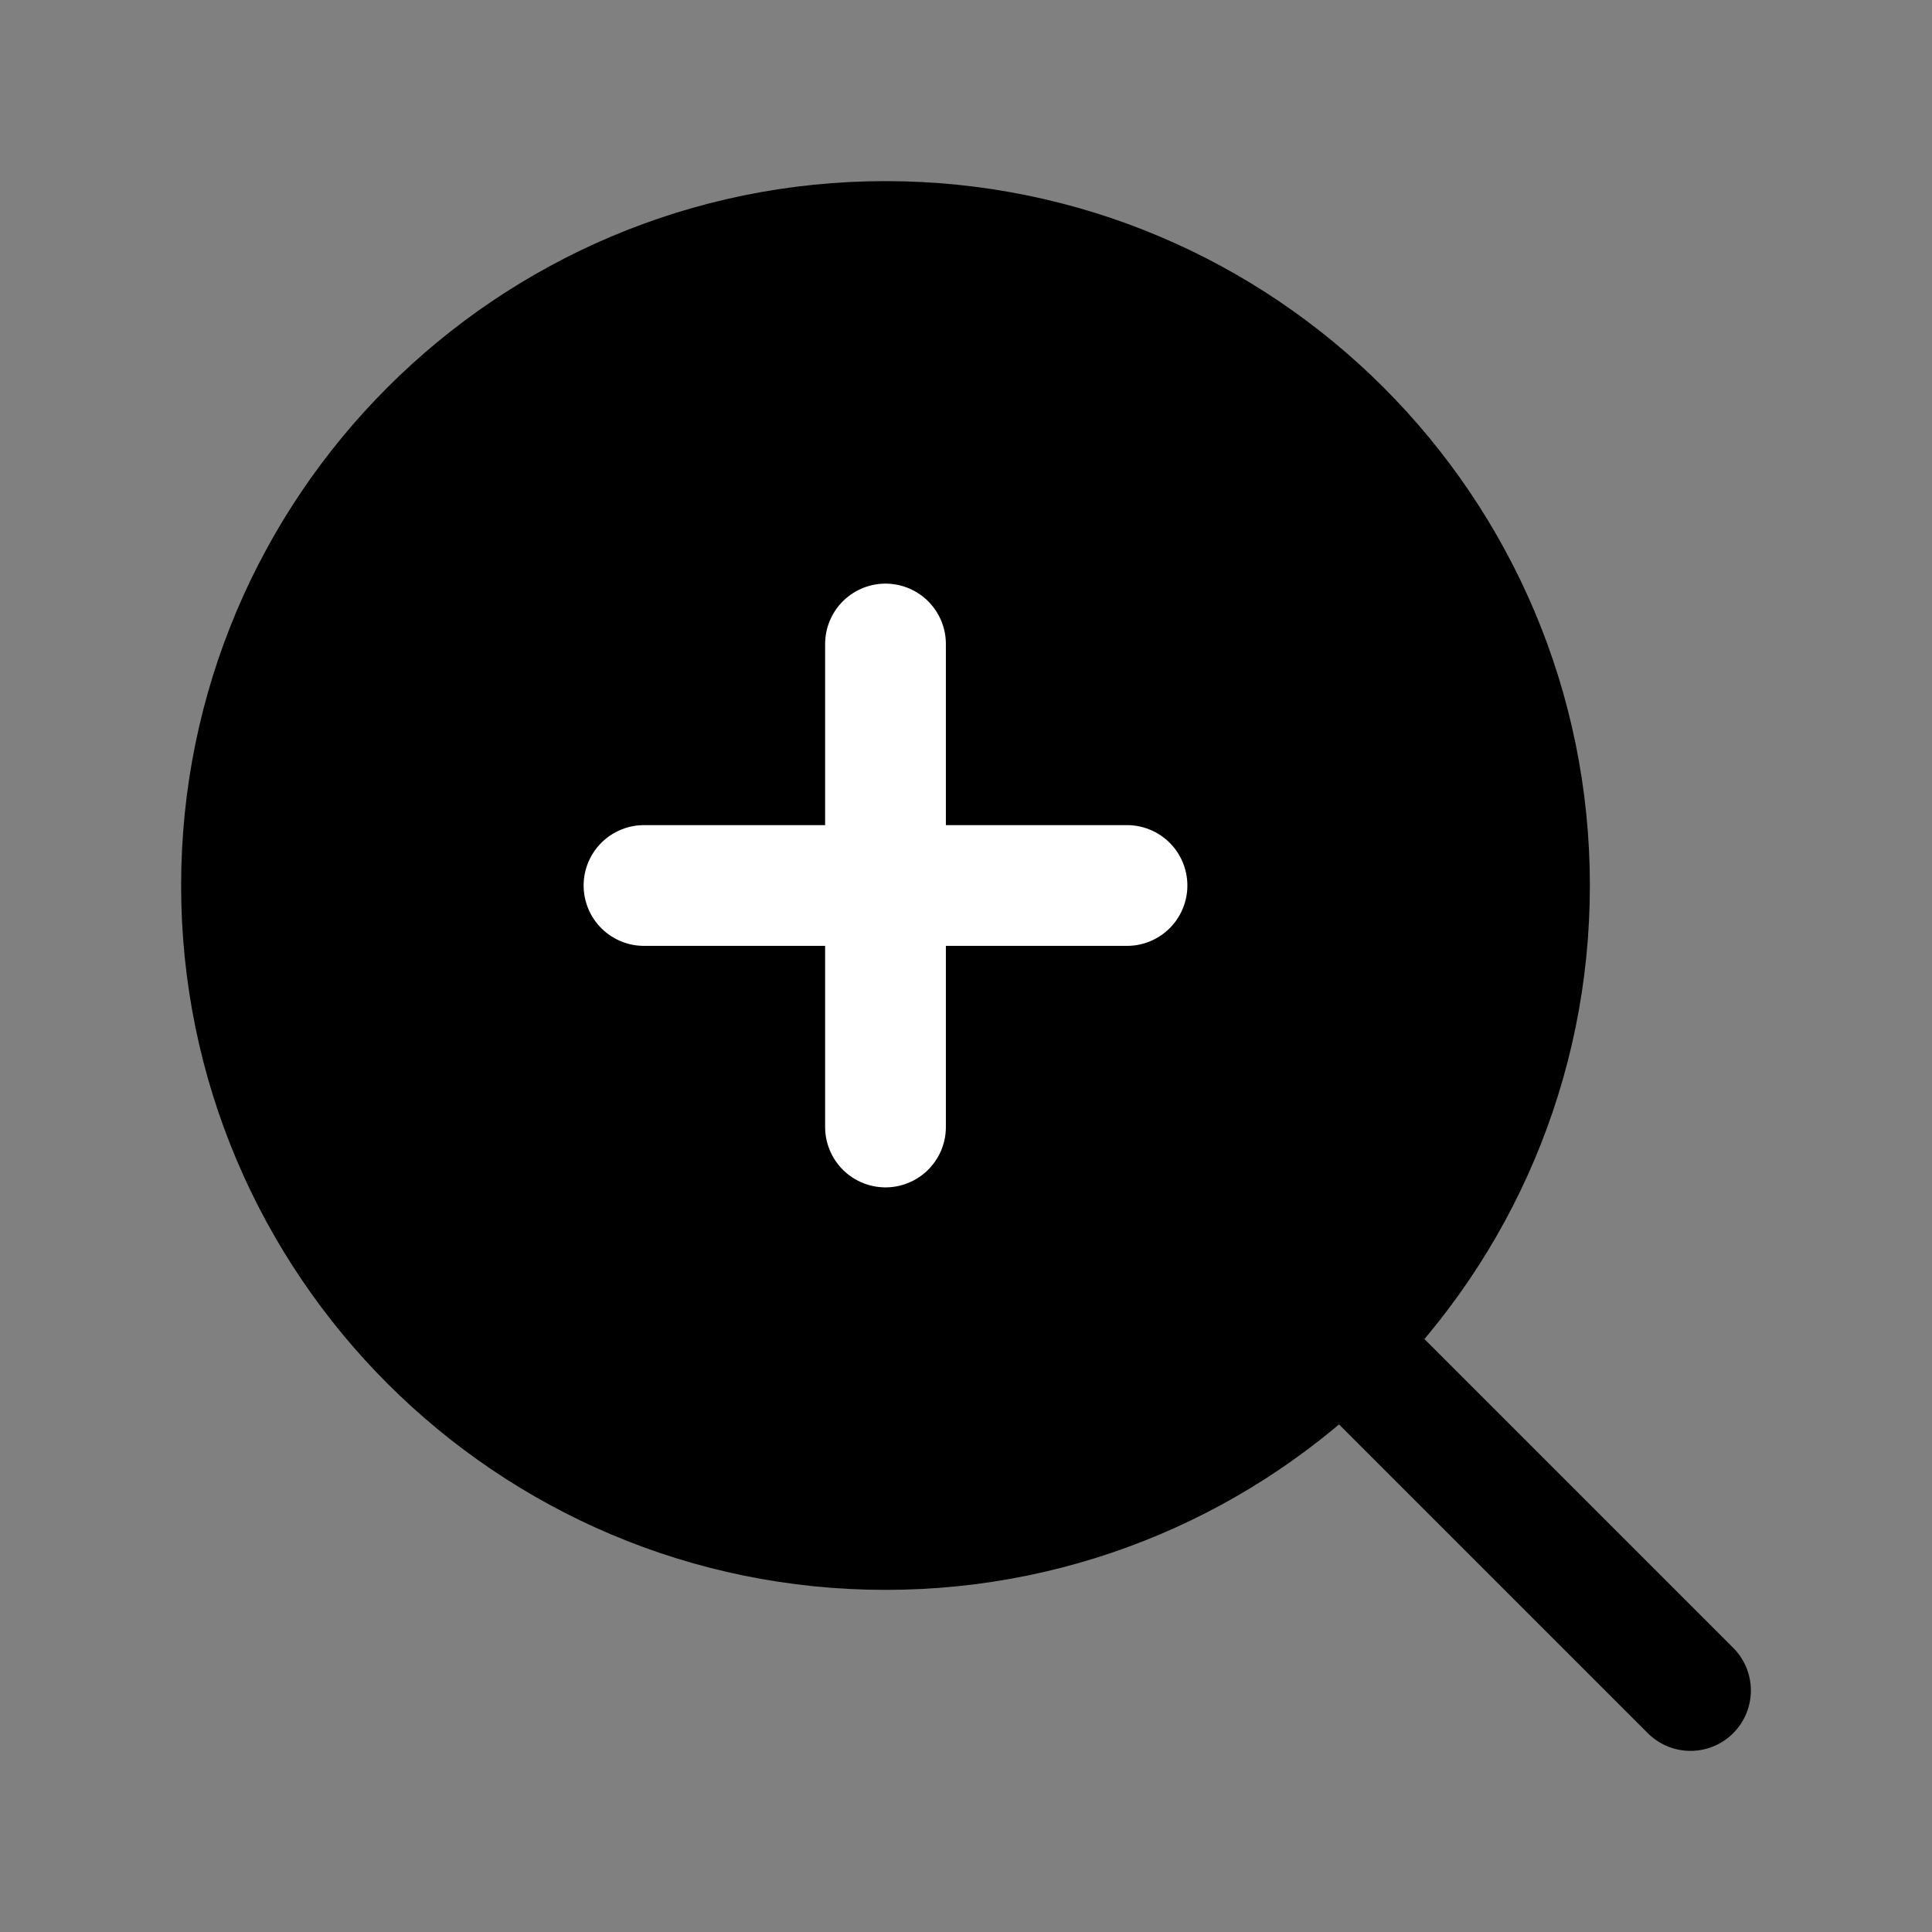 <svg width="24" height="24" viewBox="0 0 24 24" fill="none" xmlns="http://www.w3.org/2000/svg">
<rect x="0" y="0" width="24" height="24" fill="#808080" stroke="none"/>
<path d="M11 19C15.418 19 19 15.418 19 11C19 6.582 15.418 3 11 3C6.582 3 3 6.582 3 11C3 15.418 6.582 19 11 19Z" fill="black" stroke="black" stroke-width="1.5" stroke-miterlimit="10"/>
<path d="M21 21L17 17" stroke="black" stroke-width="1.5" stroke-miterlimit="10" stroke-linecap="round"/>
<path d="M8 11H14" stroke="white" stroke-width="1.5" stroke-miterlimit="10" stroke-linecap="round"/>
<path d="M11 14V8" stroke="white" stroke-width="1.5" stroke-miterlimit="10" stroke-linecap="round"/>
</svg>

